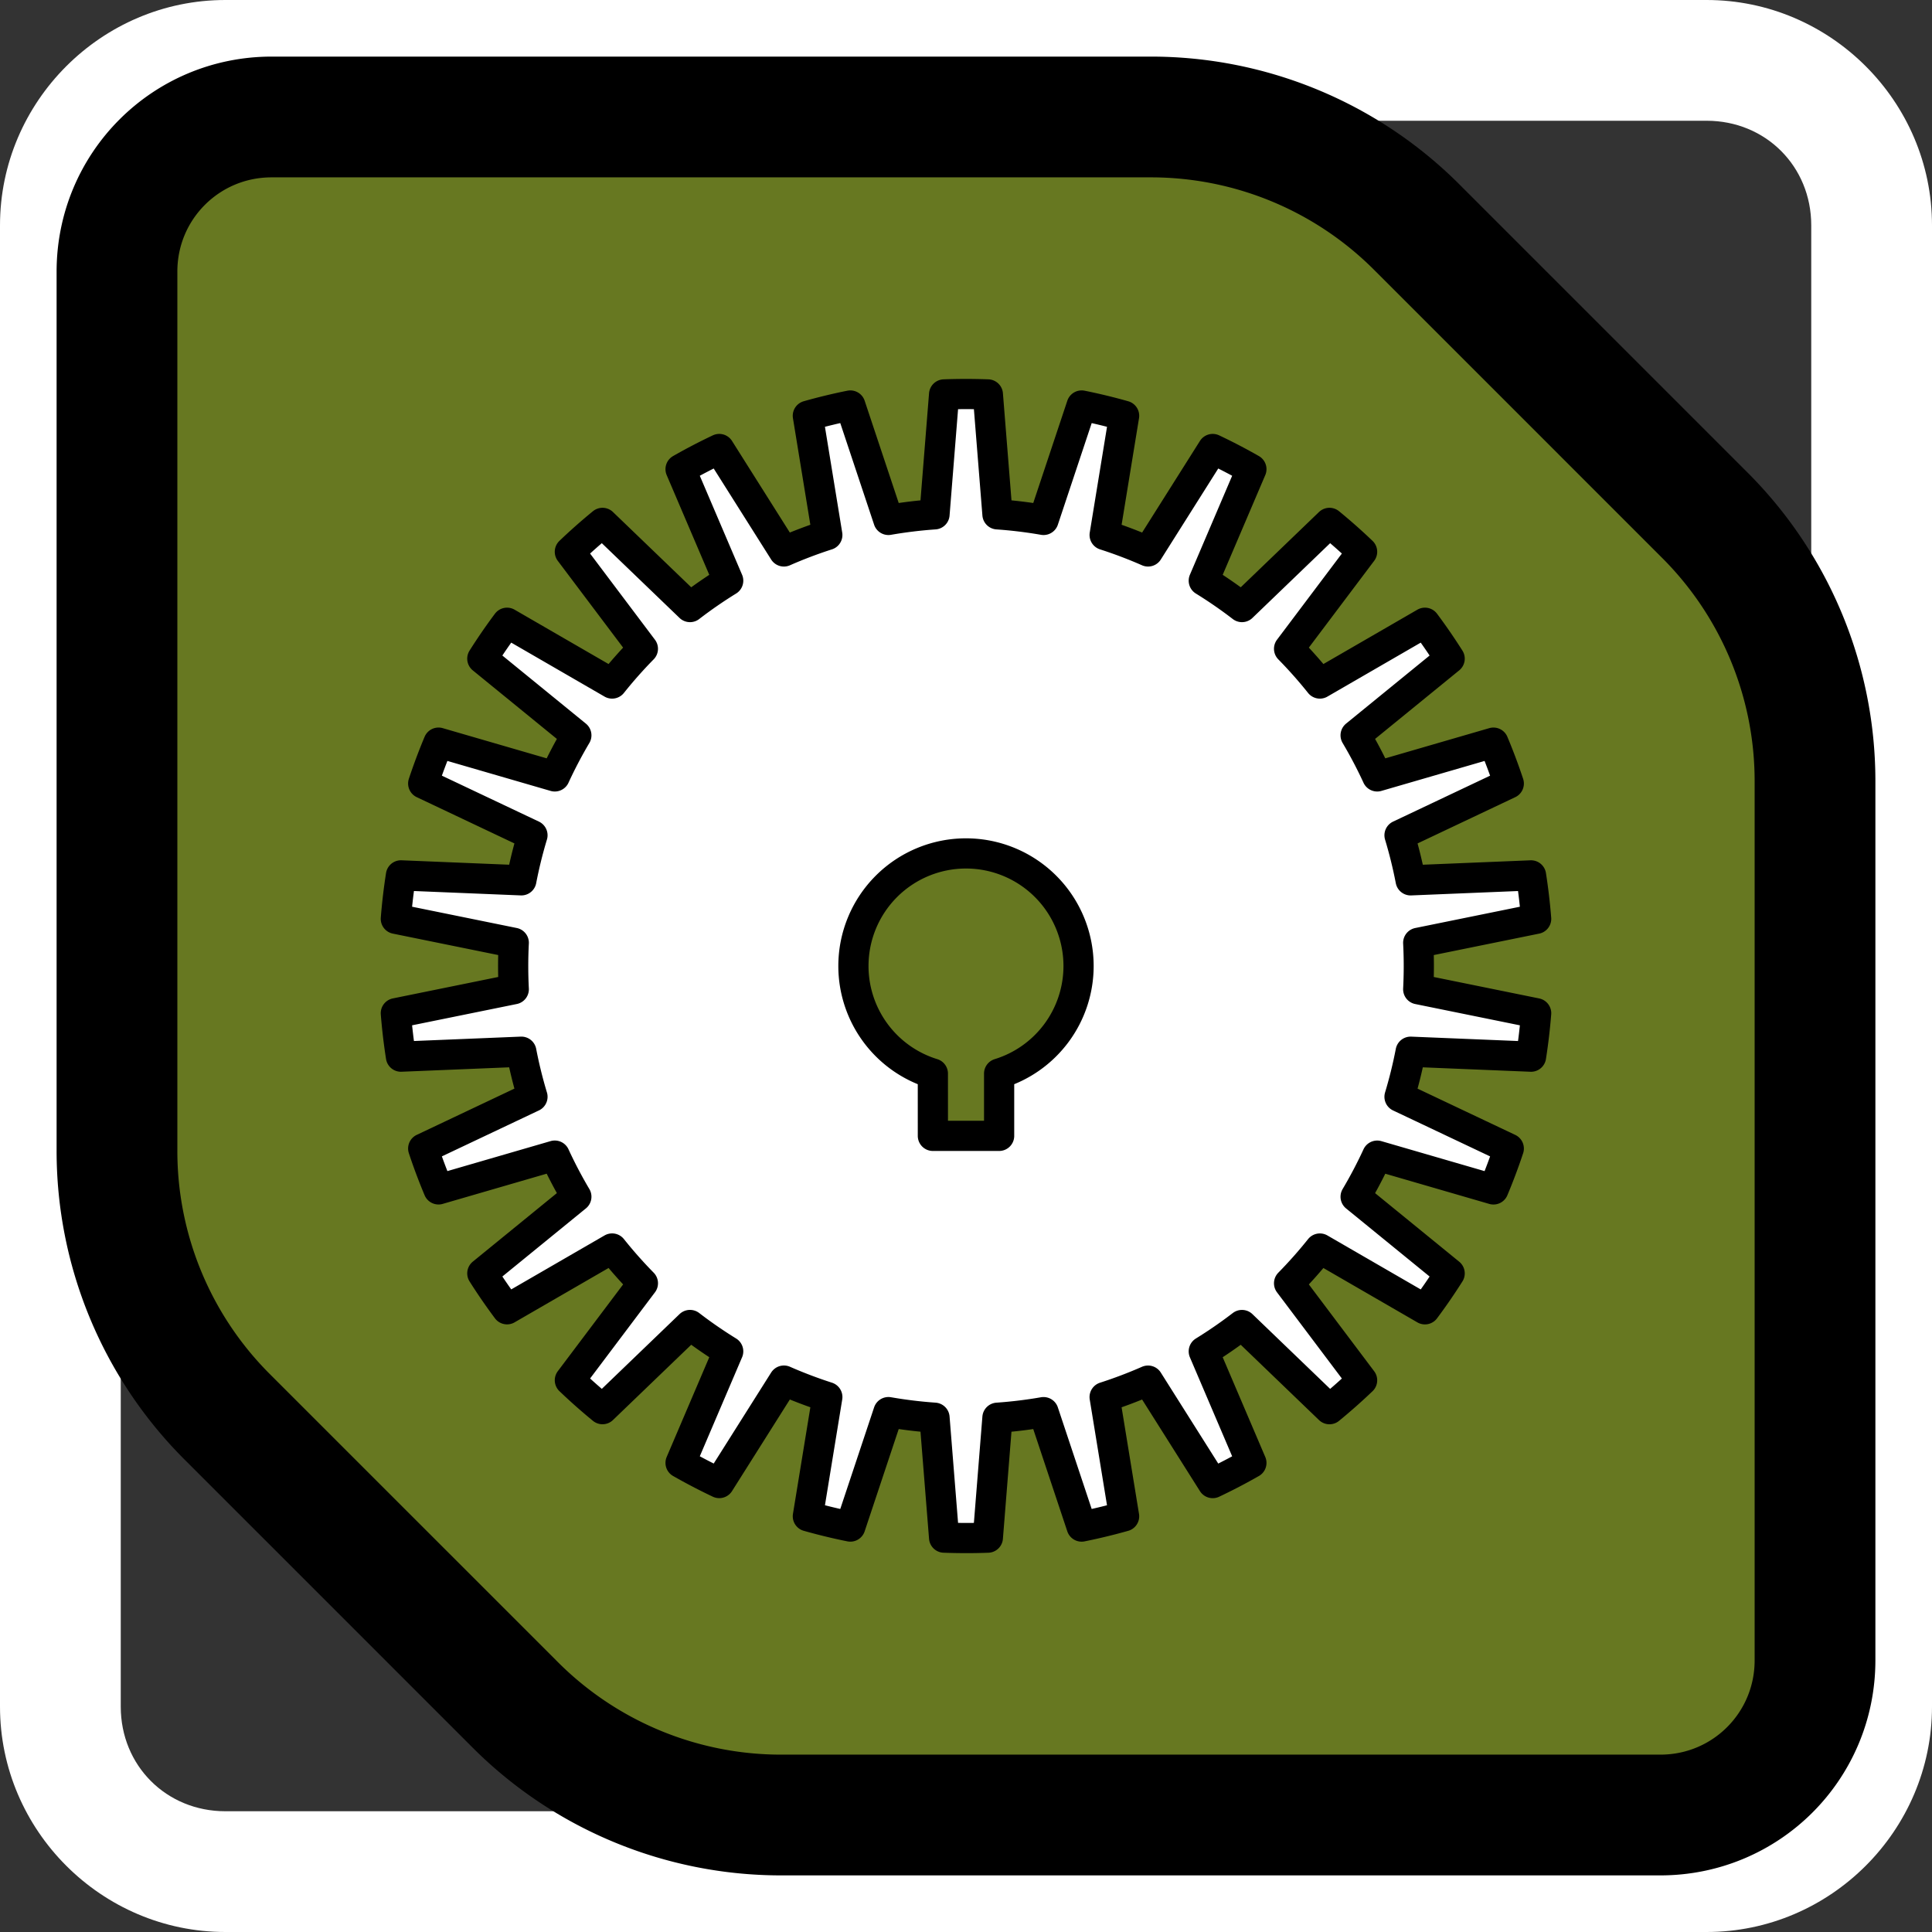 <?xml version="1.0" encoding="UTF-8" standalone="no"?>
<!-- Created with Inkscape (http://www.inkscape.org/) -->

<svg
   width="512"
   height="512"
   viewBox="0 0 135.467 135.467"
   version="1.1"
   id="svg5"
   inkscape:version="1.4.2 (ebf0e940d0, 2025-05-08)"
   sodipodi:docname="application-x-generic.svg"
   xmlns:inkscape="http://www.inkscape.org/namespaces/inkscape"
   xmlns:sodipodi="http://sodipodi.sourceforge.net/DTD/sodipodi-0.dtd"
   xmlns="http://www.w3.org/2000/svg"
   xmlns:svg="http://www.w3.org/2000/svg">
  <rect x="0" y="0" width="135.467" height="135.467" fill="#333333" stroke="none"/>
  <sodipodi:namedview
     id="namedview7"
     pagecolor="#242424"
     bordercolor="#666666"
     borderopacity="1"
     inkscape:showpageshadow="0"
     inkscape:pageopacity="0"
     inkscape:pagecheckerboard="1"
     inkscape:deskcolor="#000000"
     inkscape:document-units="px"
     showgrid="false"
     inkscape:zoom="0.921875"
     inkscape:cx="461.55932"
     inkscape:cy="291.79661"
     inkscape:window-width="3256"
     inkscape:window-height="1080"
     inkscape:window-x="1864"
     inkscape:window-y="0"
     inkscape:window-maximized="0"
     inkscape:current-layer="layer1" />
  <defs
     id="defs2">
    <inkscape:path-effect
       effect="fillet_chamfer"
       id="path-effect2"
       is_visible="true"
       lpeversion="1"
       nodesatellites_param="F,0,0,1,0,0,0,1 @ F,0,1,1,0,11.642,0,1 @ F,0,1,1,0,11.642,0,1 @ F,0,0,1,0,0,0,1 @ F,0,0,1,0,0,0,1 @ F,0,1,1,0,11.642,0,1 @ F,0,1,1,0,11.642,0,1 @ F,0,0,1,0,0,0,1"
       radius="44"
       unit="px"
       method="auto"
       mode="F"
       chamfer_steps="1"
       flexible="false"
       use_knot_distance="true"
       apply_no_radius="true"
       apply_with_radius="true"
       only_selected="true"
       hide_knots="false" />
  </defs>
  <g
     inkscape:label="Layer 1"
     inkscape:groupmode="layer"
     id="layer1">
    <path
       style="baseline-shift:baseline;display:inline;overflow:visible;vector-effect:none;fill:#ffffff;stroke-linecap:round;stroke-linejoin:round;stroke-miterlimit:12;paint-order:markers stroke fill;enable-background:accumulate;stop-color:#000000"
       d="M 15.801,-6.75e-5 C 7.12,-6.75e-5 -6.75e-5,7.12 -6.75e-5,15.801 V 119.666 c 0,8.681 7.12,15.801 15.801,15.801 H 119.666 c 8.681,0 15.801,-7.12 15.801,-15.801 V 15.801 c 0,-8.681 -7.12,-15.801 -15.801,-15.801 z m 0,8.467 H 119.666 c 4.137,0 7.334,3.197 7.334,7.334 V 119.666 c 0,4.137 -3.197,7.334 -7.334,7.334 H 15.801 c -4.137,0 -7.334,-3.197 -7.334,-7.334 V 15.801 c 0,-4.137 3.197,-7.334 7.334,-7.334 z"
       id="path1" />
    <path
       style="baseline-shift:baseline;display:inline;overflow:visible;fill:#677821;stroke:#000000;stroke-width:8.467;stroke-linecap:round;stroke-linejoin:round;stroke-miterlimit:12;stroke-dasharray:none;stroke-opacity:1;paint-order:markers stroke fill;enable-background:accumulate;stop-color:#000000"
       d="m 19.047,8.202 h 61.654 a 26.349,26.349 0 0 1 18.631,7.717 l 20.215,20.215 a 26.349,26.349 0 0 1 7.717,18.631 v 61.654 c 0,6.008 -4.837,10.845 -10.845,10.845 H 54.766 a 26.349,26.349 0 0 1 -18.631,-7.717 L 15.919,99.333 A 26.349,26.349 0 0 1 8.202,80.701 V 19.047 c 0,-6.008 4.837,-10.845 10.845,-10.845 z"
       id="path2"
       sodipodi:nodetypes="sccssccss" />
    <path
       id="path3"
       style="opacity:1;fill:#ffffff;fill-opacity:1;stroke:#000000;stroke-width:2.117;stroke-linecap:round;stroke-linejoin:round;stroke-miterlimit:12;stroke-dasharray:none;stroke-opacity:1;paint-order:markers stroke fill"
       d="m 67.733,107.843 c -0.514,0 -1.026,-0.009 -1.535,-0.028 l -0.672,-8.408 a 31.75,31.75 0 0 1 -3.231,-0.393 l -2.672,8.024 c -1.007,-0.203 -2,-0.444 -2.978,-0.721 l 1.365,-8.359 a 31.75,31.75 0 0 1 -3.043,-1.154 l -4.535,7.183 c -0.924,-0.438 -1.829,-0.91 -2.712,-1.414 l 3.339,-7.82 a 31.75,31.75 0 0 1 -2.678,-1.848 l -6.135,5.901 c -0.789,-0.646 -1.552,-1.322 -2.288,-2.026 l 5.12,-6.802 a 31.75,31.75 0 0 1 -2.158,-2.436 l -7.368,4.261 c -0.609,-0.816 -1.187,-1.655 -1.733,-2.518 l 6.593,-5.375 a 31.75,31.75 0 0 1 -1.512,-2.881 l -8.152,2.368 c -0.393,-0.937 -0.752,-1.893 -1.074,-2.866 l 7.661,-3.628 a 31.75,31.75 0 0 1 -0.779,-3.16 l -8.442,0.347 c -0.157,-1.003 -0.277,-2.019 -0.359,-3.046 l 8.269,-1.682 a 31.75,31.75 0 0 1 -0.042,-1.628 31.75,31.75 0 0 1 0.042,-1.627 l -8.269,-1.682 c 0.082,-1.027 0.202,-2.043 0.359,-3.046 l 8.442,0.347 a 31.75,31.75 0 0 1 0.779,-3.16 l -7.661,-3.628 c 0.323,-0.973 0.681,-1.929 1.074,-2.866 l 8.152,2.368 a 31.75,31.75 0 0 1 1.512,-2.881 l -6.593,-5.375 c 0.546,-0.863 1.124,-1.703 1.733,-2.518 l 7.367,4.261 a 31.75,31.75 0 0 1 2.158,-2.436 l -5.12,-6.802 c 0.736,-0.704 1.5,-1.379 2.289,-2.025 l 6.135,5.901 a 31.75,31.75 0 0 1 2.678,-1.849 l -3.339,-7.819 c 0.883,-0.505 1.788,-0.976 2.712,-1.414 l 4.534,7.183 a 31.75,31.75 0 0 1 3.043,-1.154 l -1.365,-8.359 c 0.978,-0.277 1.971,-0.517 2.979,-0.72 l 2.672,8.023 a 31.75,31.75 0 0 1 3.231,-0.392 l 0.672,-8.408 c 0.509,-0.019 1.021,-0.028 1.535,-0.028 0.514,0 1.025,0.01 1.534,0.028 l 0.672,8.408 a 31.75,31.75 0 0 1 3.231,0.392 l 2.672,-8.023 c 1.007,0.203 2.001,0.444 2.978,0.721 l -1.365,8.358 a 31.75,31.75 0 0 1 3.043,1.154 l 4.534,-7.183 c 0.924,0.438 1.829,0.909 2.712,1.414 l -3.338,7.819 a 31.75,31.75 0 0 1 2.678,1.849 l 6.135,-5.901 c 0.789,0.646 1.552,1.321 2.288,2.025 l -5.12,6.802 a 31.75,31.75 0 0 1 2.159,2.436 l 7.367,-4.261 c 0.609,0.816 1.187,1.656 1.733,2.518 l -6.593,5.374 a 31.75,31.75 0 0 1 1.513,2.882 l 8.151,-2.367 c 0.393,0.937 0.752,1.893 1.075,2.866 l -7.661,3.628 a 31.75,31.75 0 0 1 0.779,3.16 l 8.442,-0.347 c 0.157,1.003 0.277,2.019 0.359,3.046 l -8.269,1.682 a 31.75,31.75 0 0 1 0.042,1.627 31.75,31.75 0 0 1 -0.042,1.628 l 8.269,1.682 c -0.082,1.027 -0.202,2.043 -0.359,3.046 l -8.442,-0.347 a 31.75,31.75 0 0 1 -0.779,3.161 l 7.661,3.628 c -0.323,0.973 -0.682,1.929 -1.075,2.866 l -8.151,-2.368 a 31.75,31.75 0 0 1 -1.513,2.881 l 6.593,5.375 c -0.546,0.863 -1.124,1.703 -1.733,2.518 l -7.367,-4.261 a 31.75,31.75 0 0 1 -2.159,2.436 l 5.12,6.803 c -0.736,0.704 -1.5,1.379 -2.288,2.025 l -6.135,-5.901 a 31.75,31.75 0 0 1 -2.678,1.848 l 3.338,7.82 c -0.883,0.505 -1.788,0.977 -2.712,1.414 l -4.535,-7.183 a 31.75,31.75 0 0 1 -3.043,1.154 l 1.365,8.359 c -0.978,0.276 -1.971,0.517 -2.978,0.72 l -2.672,-8.023 a 31.75,31.75 0 0 1 -3.231,0.392 l -0.672,8.408 c -0.509,0.019 -1.02,0.028 -1.534,0.028 z m -2.322,-28.199 h 4.645 v -4.367 a 7.893,7.893 0 0 0 5.57,-7.544 7.893,7.893 0 0 0 -7.893,-7.893 7.893,7.893 0 0 0 -7.893,7.893 7.893,7.893 0 0 0 5.57,7.544 z" />
  </g>
</svg>
